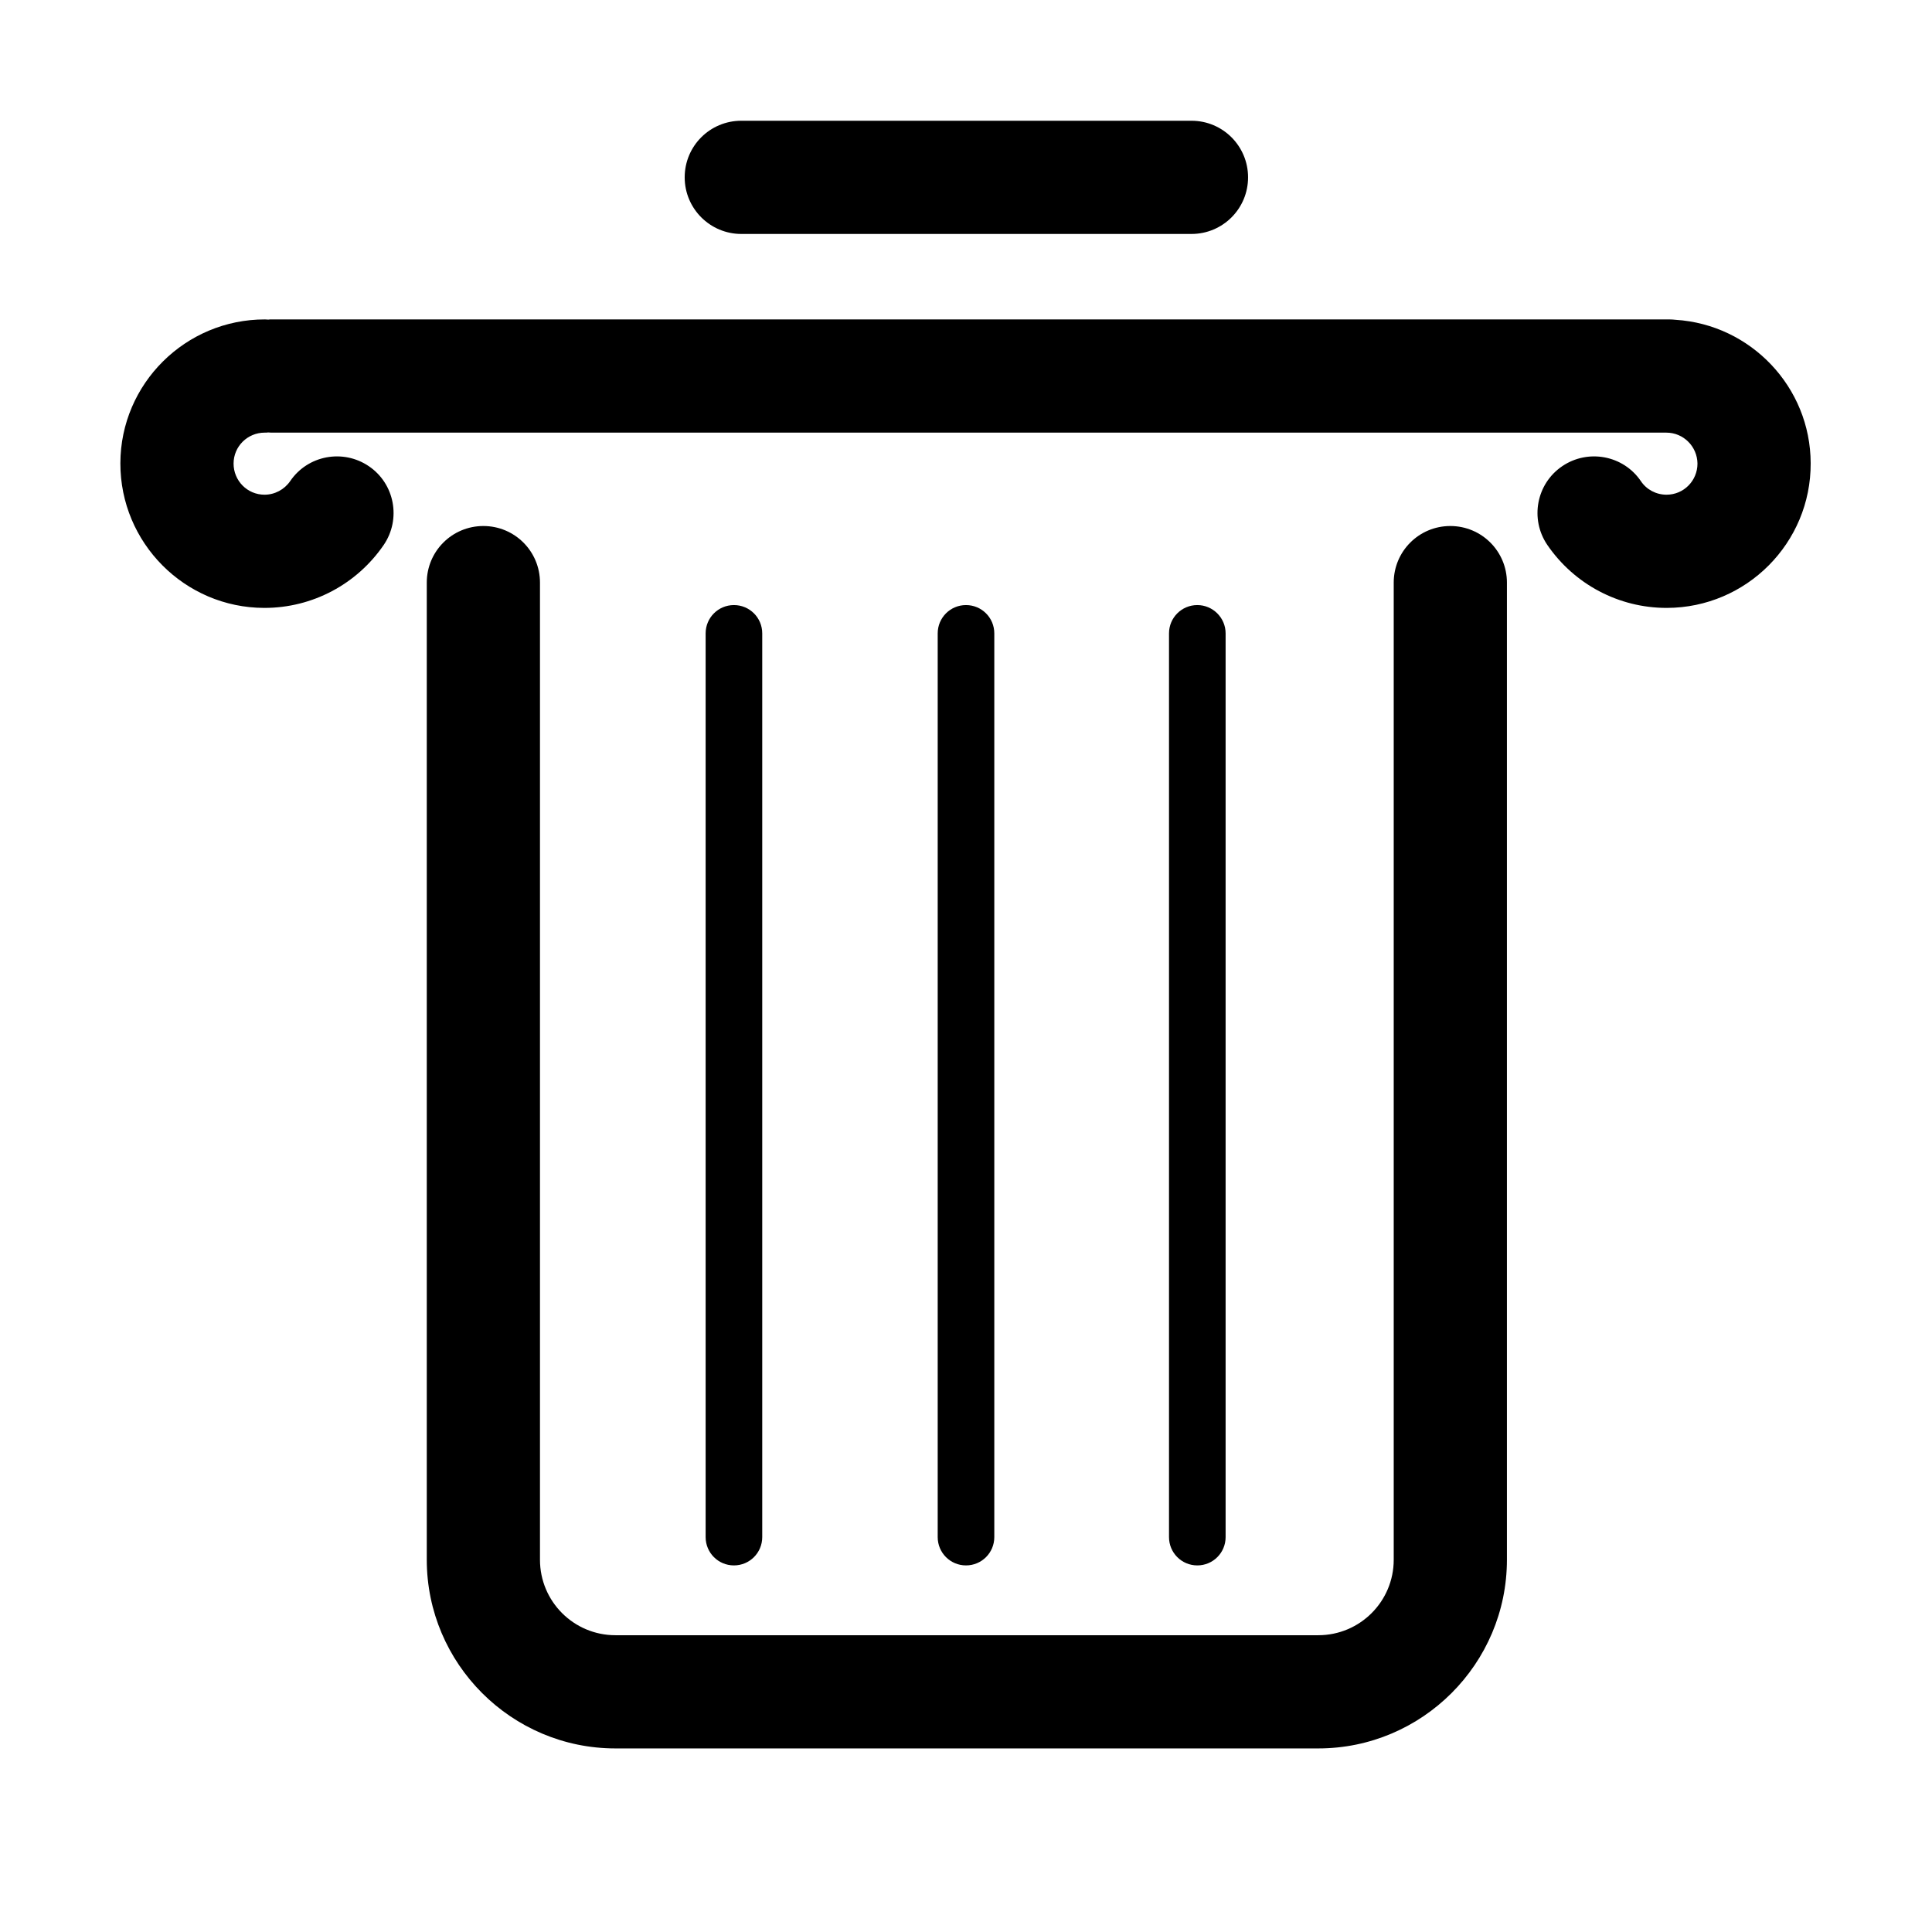 <svg viewBox='0 0 1024 1024'>
  <path d='M389 320.7c-8.3 0-15 6.7-15 15v479c0 8.3 6.7 15 15 15s15-6.7 15-15v-479c0-8.3-6.7-15-15-15zM512 320.7c-8.3 0-15 6.7-15 15v479c0 8.3 6.7 15 15 15s15-6.7 15-15v-479c0-8.3-6.7-15-15-15zM634.6 320.7c-8.3 0-15 6.7-15 15v479c0 8.3 6.7 15 15 15s15-6.7 15-15v-479c0-8.3-6.8-15-15-15z' fill='currentColor' />
  <path d='M888.1 169.5c-1.1-0.1-2.1-0.2-3.2-0.2h-741c-0.6 0-1.2 0-1.7 0.1-0.6 0-1.1-0.1-1.7-0.1-42.2-0.1-76.6 34.1-76.7 76.2-0.1 42.2 34.1 76.6 76.2 76.7h0.2c25.3 0 48.9-12.5 63.2-33.4 9.3-13.7 5.8-32.4-7.9-41.7-13.7-9.3-32.4-5.8-41.7 7.9-3.1 4.5-8.2 7.2-13.6 7.2-9.1 0-16.4-7.4-16.4-16.5s7.4-16.4 16.5-16.4h0.1c0.6 0 1.2 0 1.7-0.1 0.6 0 1.2 0.1 1.7 0.1h739.4c9.1 0 16.4 7.4 16.5 16.4 0 9.1-7.3 16.5-16.4 16.5-5.5 0-10.6-2.7-13.6-7.2-9.3-13.7-28-17.2-41.7-7.9-13.7 9.3-17.2 28-7.9 41.7 14.3 20.9 37.9 33.4 63.2 33.4h0.2c42.2-0.1 76.4-34.5 76.2-76.7-0.1-40.4-31.8-73.5-71.6-76z' fill='currentColor' />
  <path d='M768.7 278.8c-16.6 0-30 13.4-30 30v517.9c0 22.1-17.9 40-40 40H326.2c-22.1 0-40-17.9-40-40V308.8c0-16.6-13.4-30-30-30s-30 13.4-30 30v517.9c0 55.1 44.9 100 100 100h372.5c55.1 0 100-44.9 100-100V308.8c0-16.6-13.4-30-30-30zM392.9 124h238.6c16.6 0 30-13.4 30-30s-13.4-30-30-30H392.9c-16.6 0-30 13.4-30 30s13.5 30 30 30z' fill='currentColor' />
</svg>
